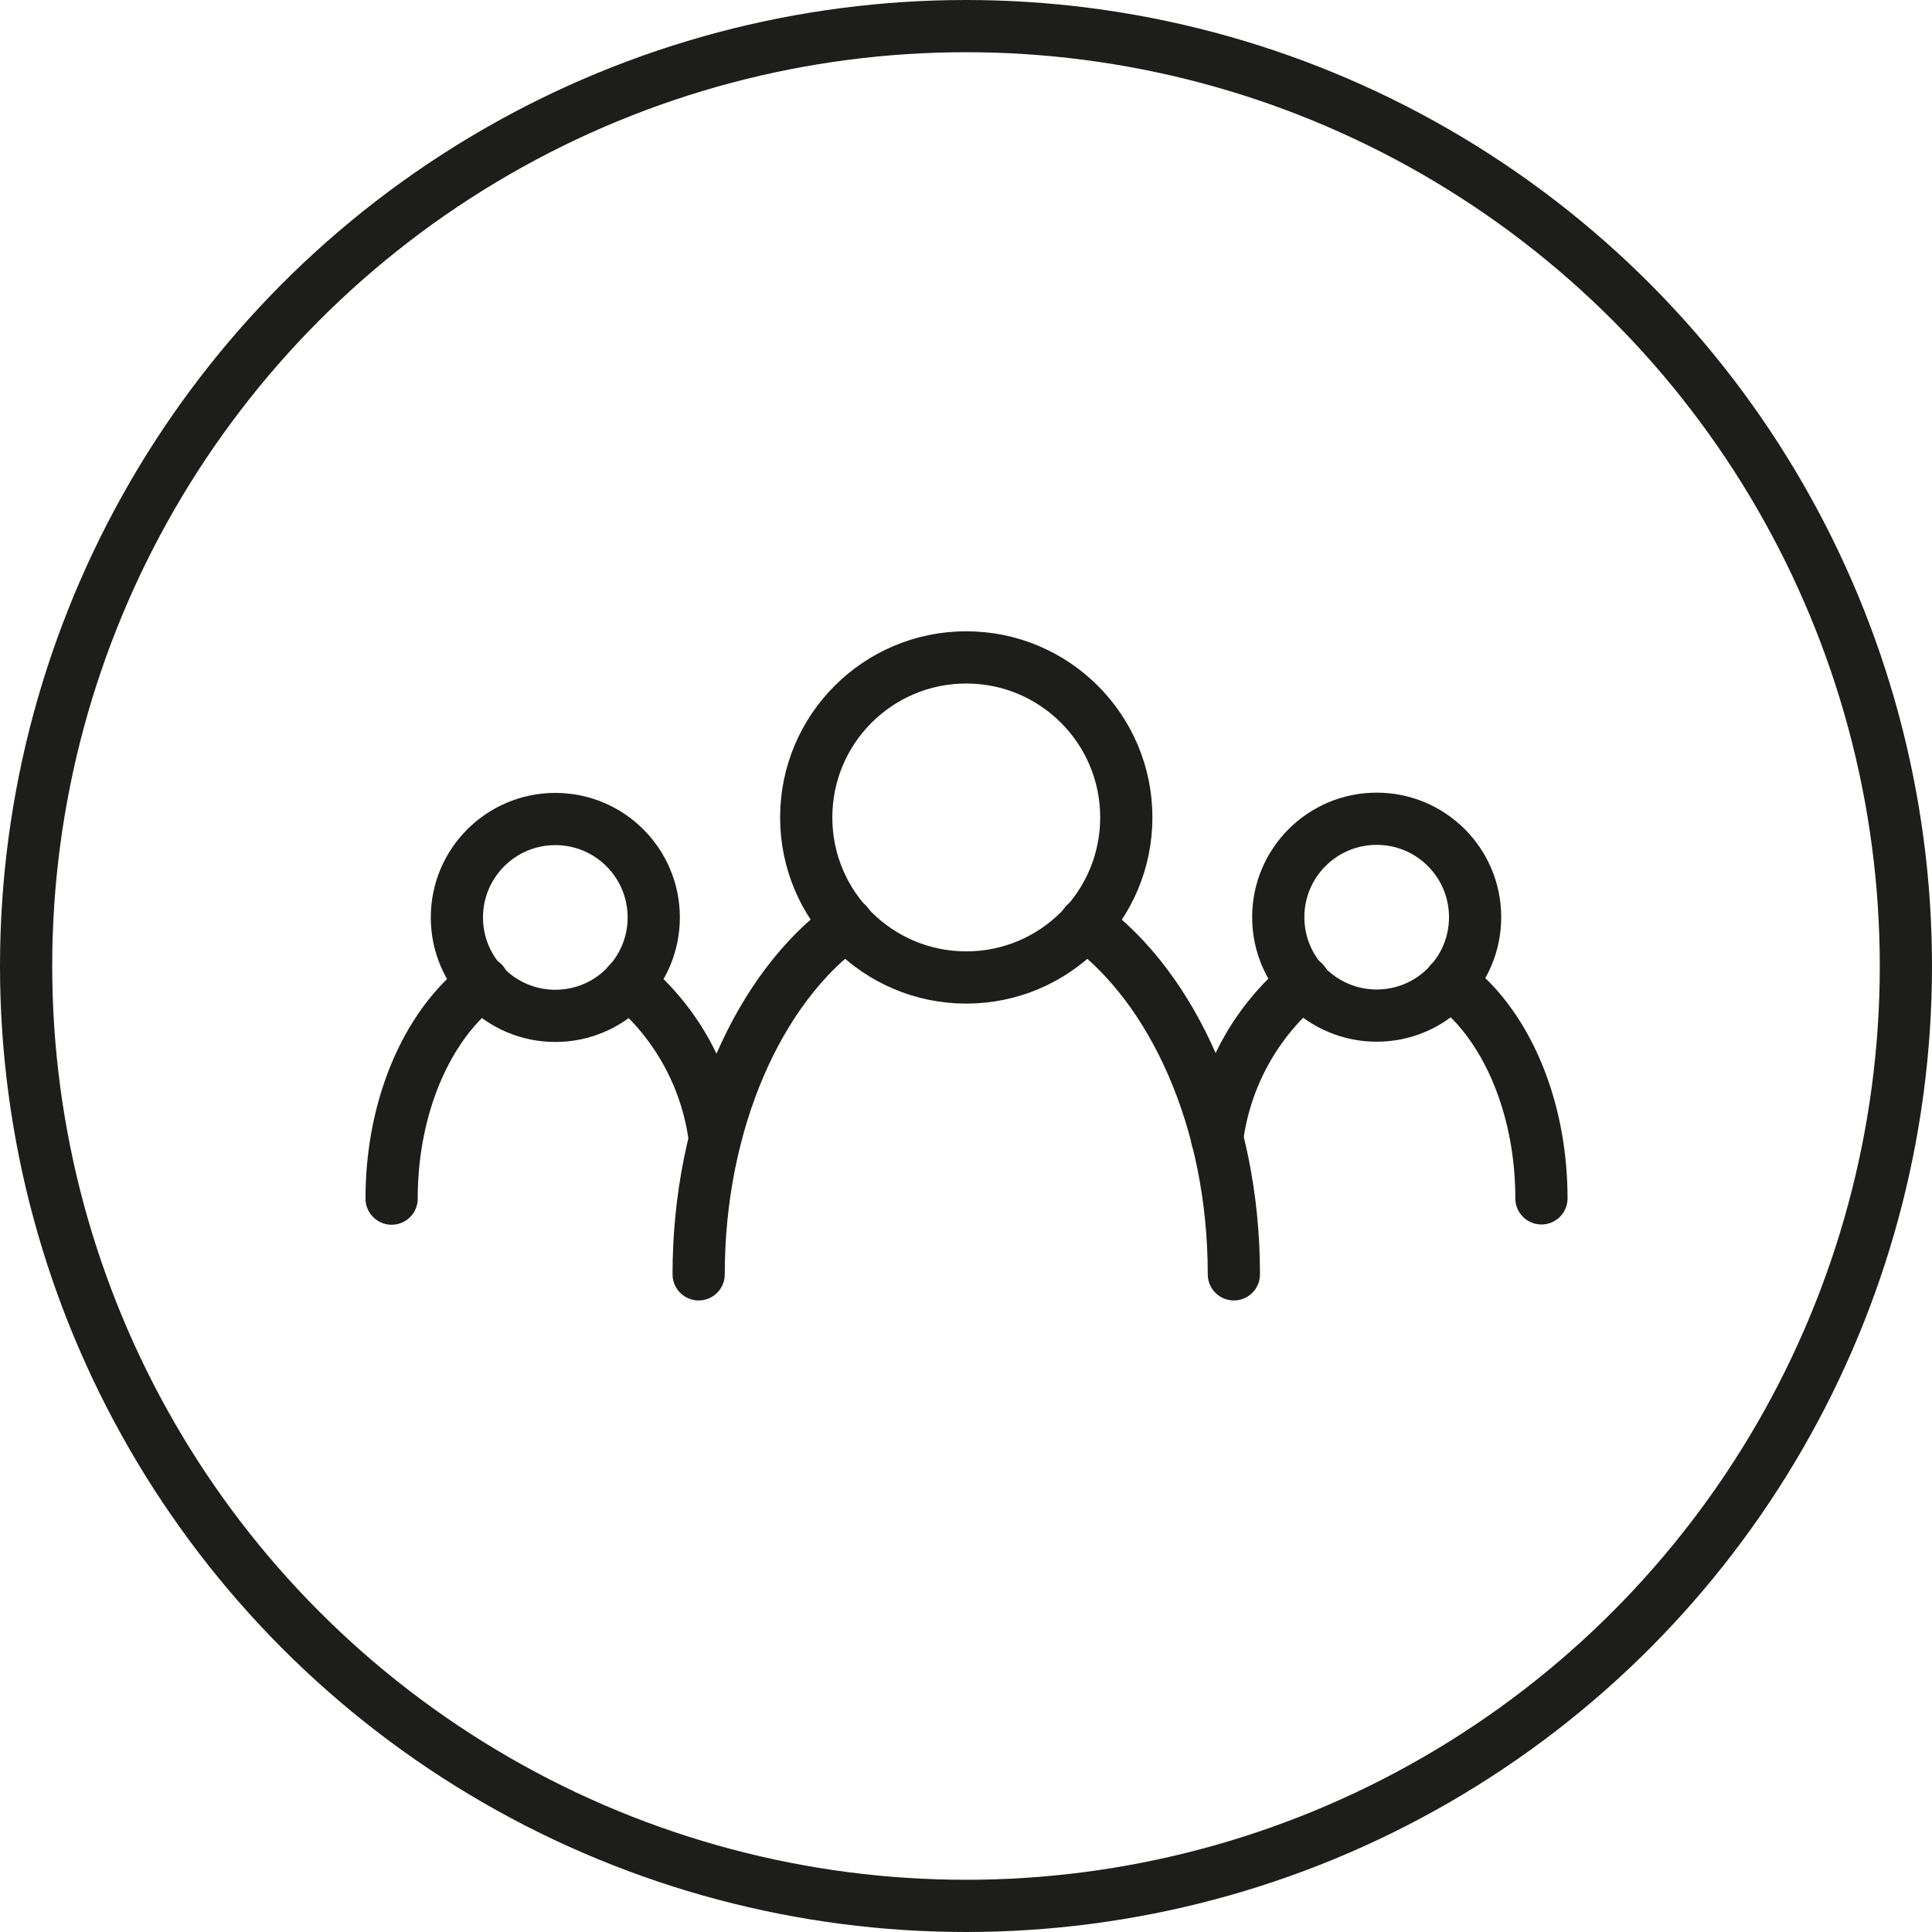 <svg xmlns="http://www.w3.org/2000/svg" viewBox="0 0 74 74"><defs><style>.cls-1{fill:none;stroke:#1d1d1b;stroke-linecap:round;stroke-linejoin:round;stroke-width:2px}</style></defs><title>Fichier 1</title><g id="Calque_2" data-name="Calque 2"><g id="Calque_1-2" data-name="Calque 1"><circle class="cls-1" cx="37.01" cy="31.31" r="6.13"/><path class="cls-1" d="M41.57 35.38c3.37 2.46 5.69 7.55 5.69 13.43m-20.5 0c0-5.88 2.32-11 5.69-13.43"/><circle class="cls-1" cx="52.73" cy="35.13" r="3.77"/><path class="cls-1" d="M55.54 37.63c2.07 1.51 3.5 4.65 3.5 8.27m-12.42-2.29a9.35 9.35 0 0 1 3.31-6"/><circle class="cls-1" cx="21.27" cy="35.14" r="3.77"/><path class="cls-1" d="M24.08 37.64a9.3 9.3 0 0 1 3.3 6M15 45.91c0-3.62 1.43-6.75 3.5-8.27"/><circle class="cls-1" cx="37" cy="37" r="36"/></g></g></svg>